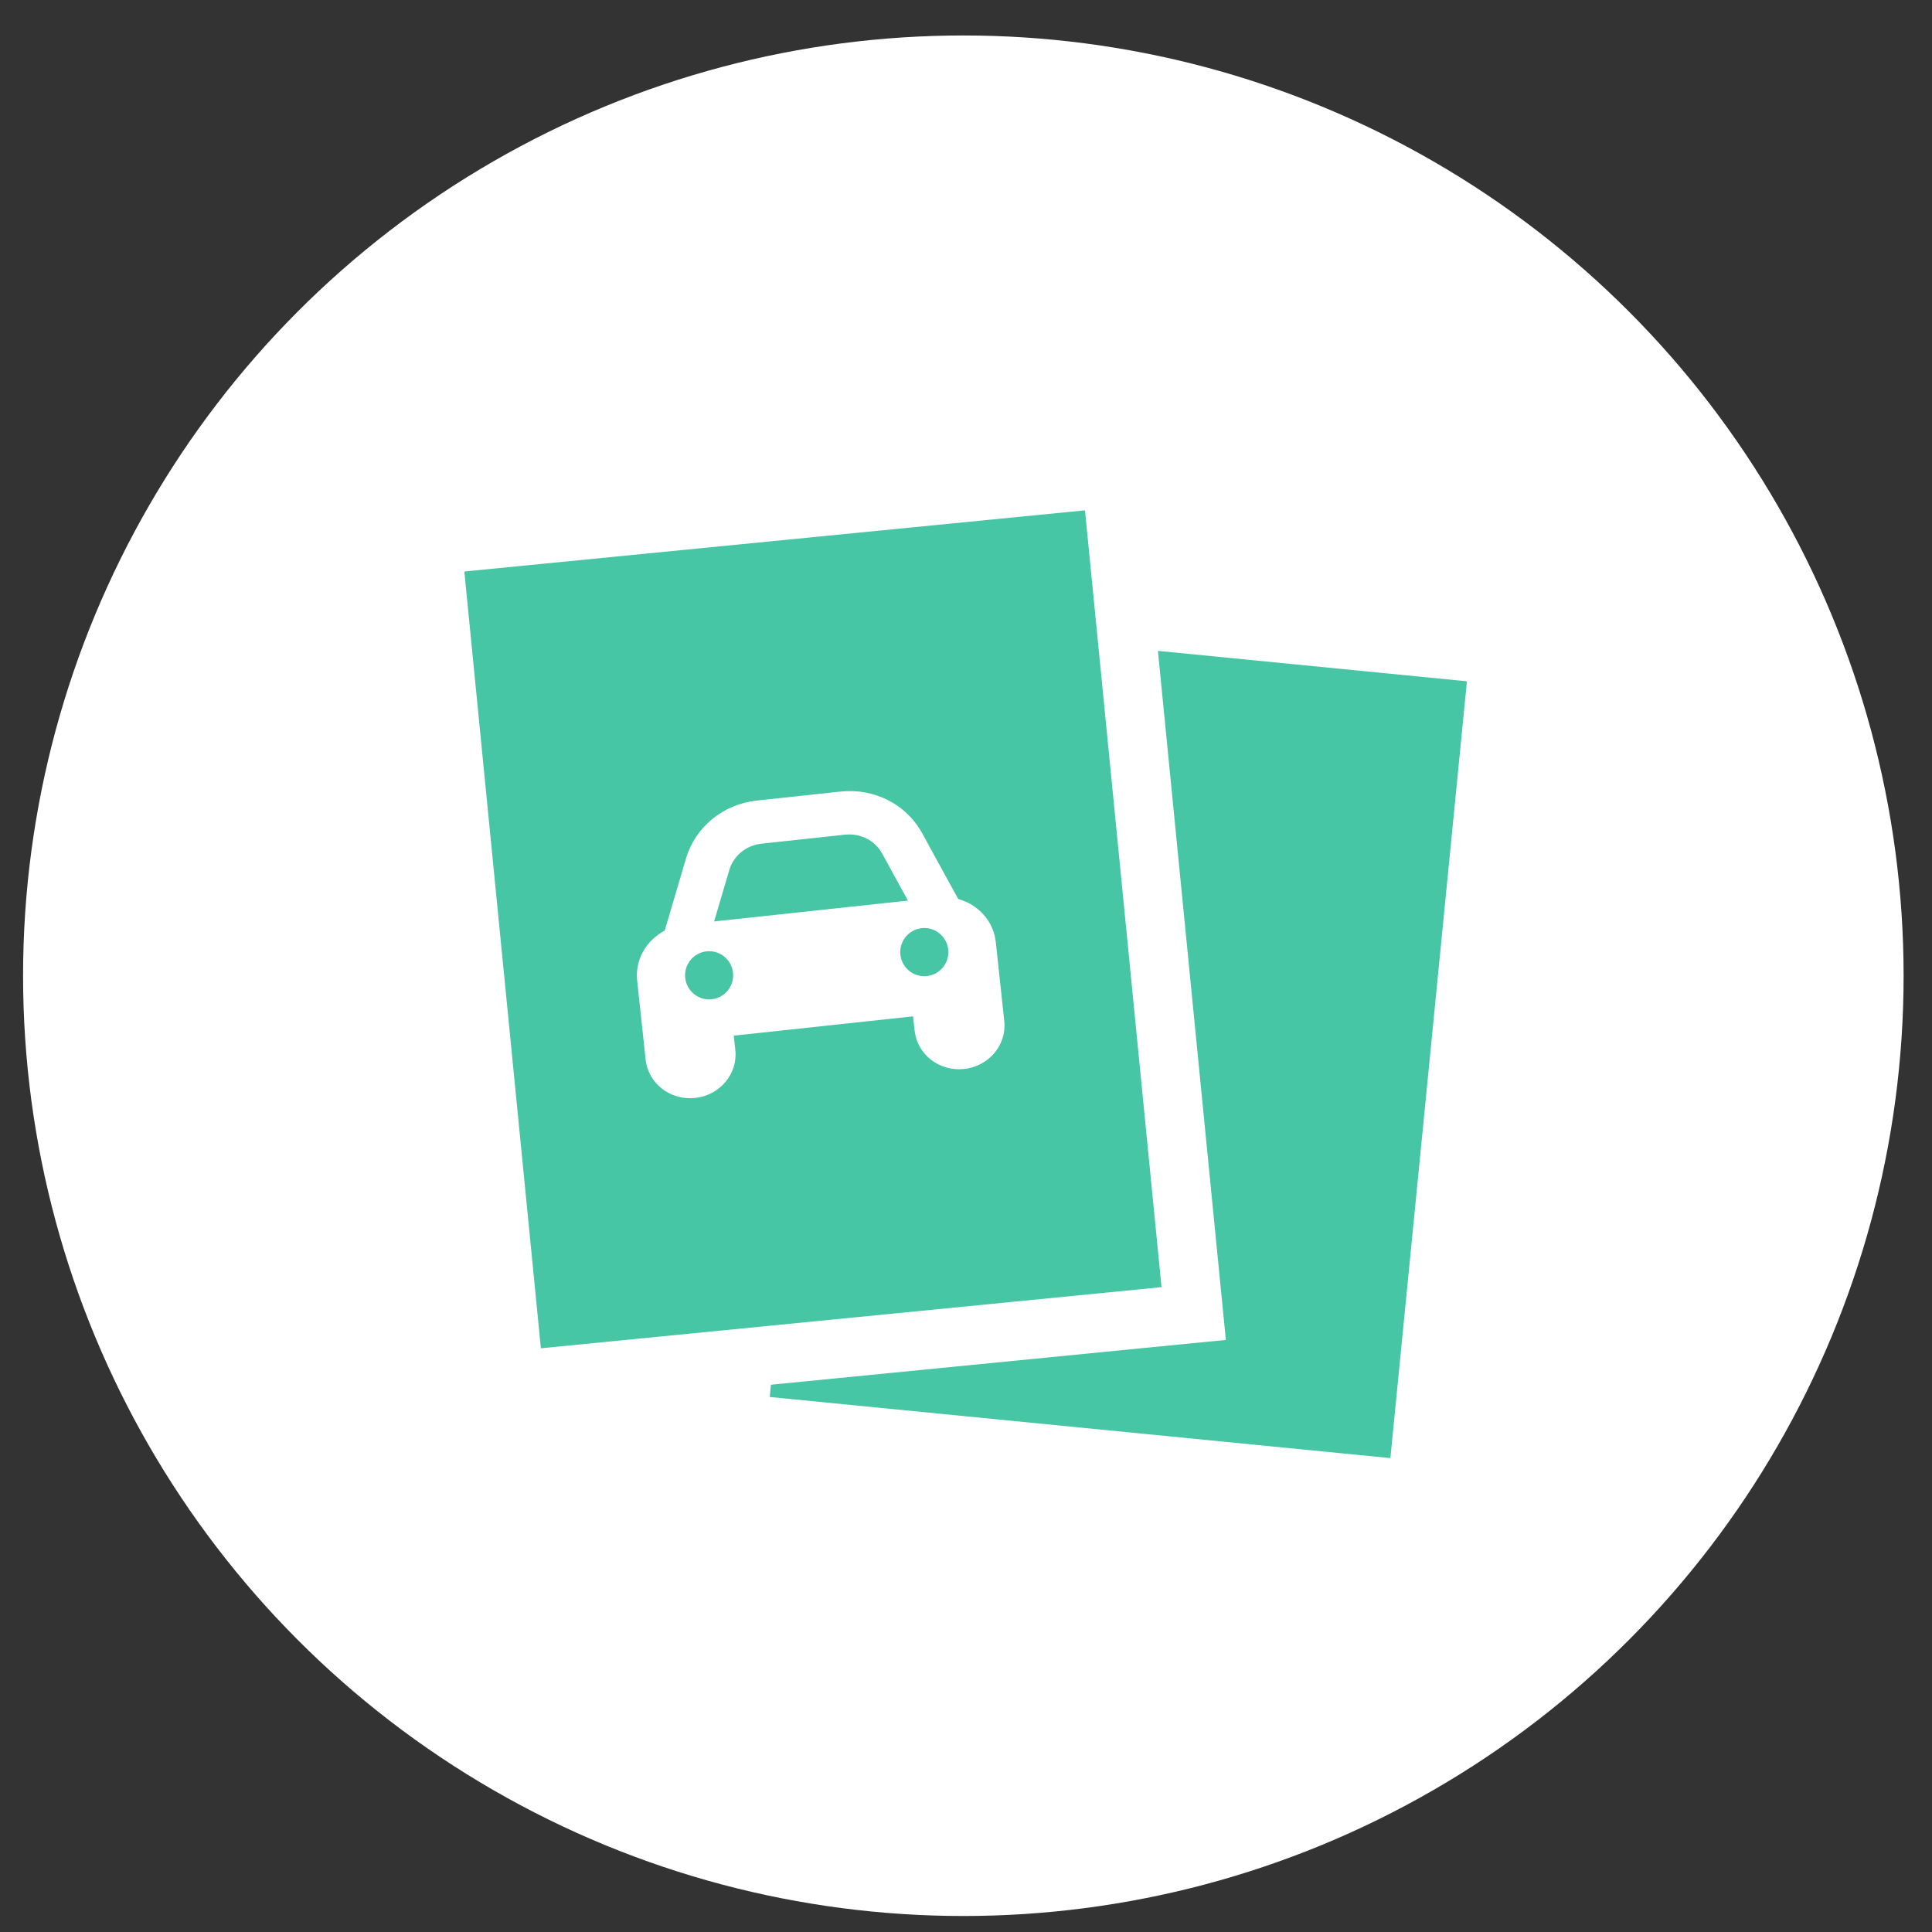 <svg width="53" height="53" viewBox="0 0 53 53" fill="none" xmlns="http://www.w3.org/2000/svg">
<rect x="0" y="0" width="53" height="53" fill="#333333" stroke="none"/>
<circle cx="26.427" cy="26.767" r="25.794" fill="white"/>
<path d="M24.654 25.146C24.155 24.736 23.374 24.731 22.85 25.359L22.343 25.963L21.688 25.438C21.147 24.994 20.355 25.078 19.916 25.612C19.476 26.149 19.555 26.943 20.091 27.384L22.696 29.501L24.829 26.916C25.268 26.379 25.19 25.585 24.654 25.146Z" fill="#46C6A4"/>
<path d="M31.864 35.31C31.502 31.633 30.813 24.63 29.764 14L12.738 15.678L14.838 36.987C22.983 36.185 19.107 36.567 31.864 35.31Z" fill="#46C6A4"/>
<path d="M31.765 17.855C33.681 37.294 33.403 34.47 33.629 36.758C31.623 36.955 33.803 36.74 21.149 37.987L21.116 38.323L38.142 40L40.242 18.69L31.765 17.855Z" fill="#46C6A4"/>
<path d="M27.317 25.842C27.255 25.265 26.831 24.812 26.286 24.661L25.294 22.852C24.86 22.062 23.981 21.615 23.054 21.715L20.765 21.961C19.838 22.061 19.074 22.685 18.819 23.55L18.235 25.529C17.734 25.792 17.417 26.325 17.479 26.902L17.712 29.07C17.783 29.724 18.39 30.193 19.069 30.12C19.749 30.047 20.242 29.459 20.172 28.805L20.129 28.411L25.048 27.881L25.091 28.275C25.161 28.928 25.768 29.398 26.448 29.325C27.128 29.252 27.621 28.664 27.55 28.01L27.317 25.842ZM20.892 23.144L23.181 22.897C23.603 22.852 24.003 23.055 24.2 23.415L24.907 24.706L19.59 25.278L20.007 23.866C20.123 23.473 20.471 23.189 20.892 23.144Z" fill="white"/>
<ellipse cx="19.453" cy="26.755" rx="0.66" ry="0.661" transform="rotate(-6.149 19.453 26.755)" fill="#46C6A4"/>
<ellipse cx="25.356" cy="26.119" rx="0.66" ry="0.661" transform="rotate(-6.149 25.356 26.119)" fill="#46C6A4"/>
</svg>
